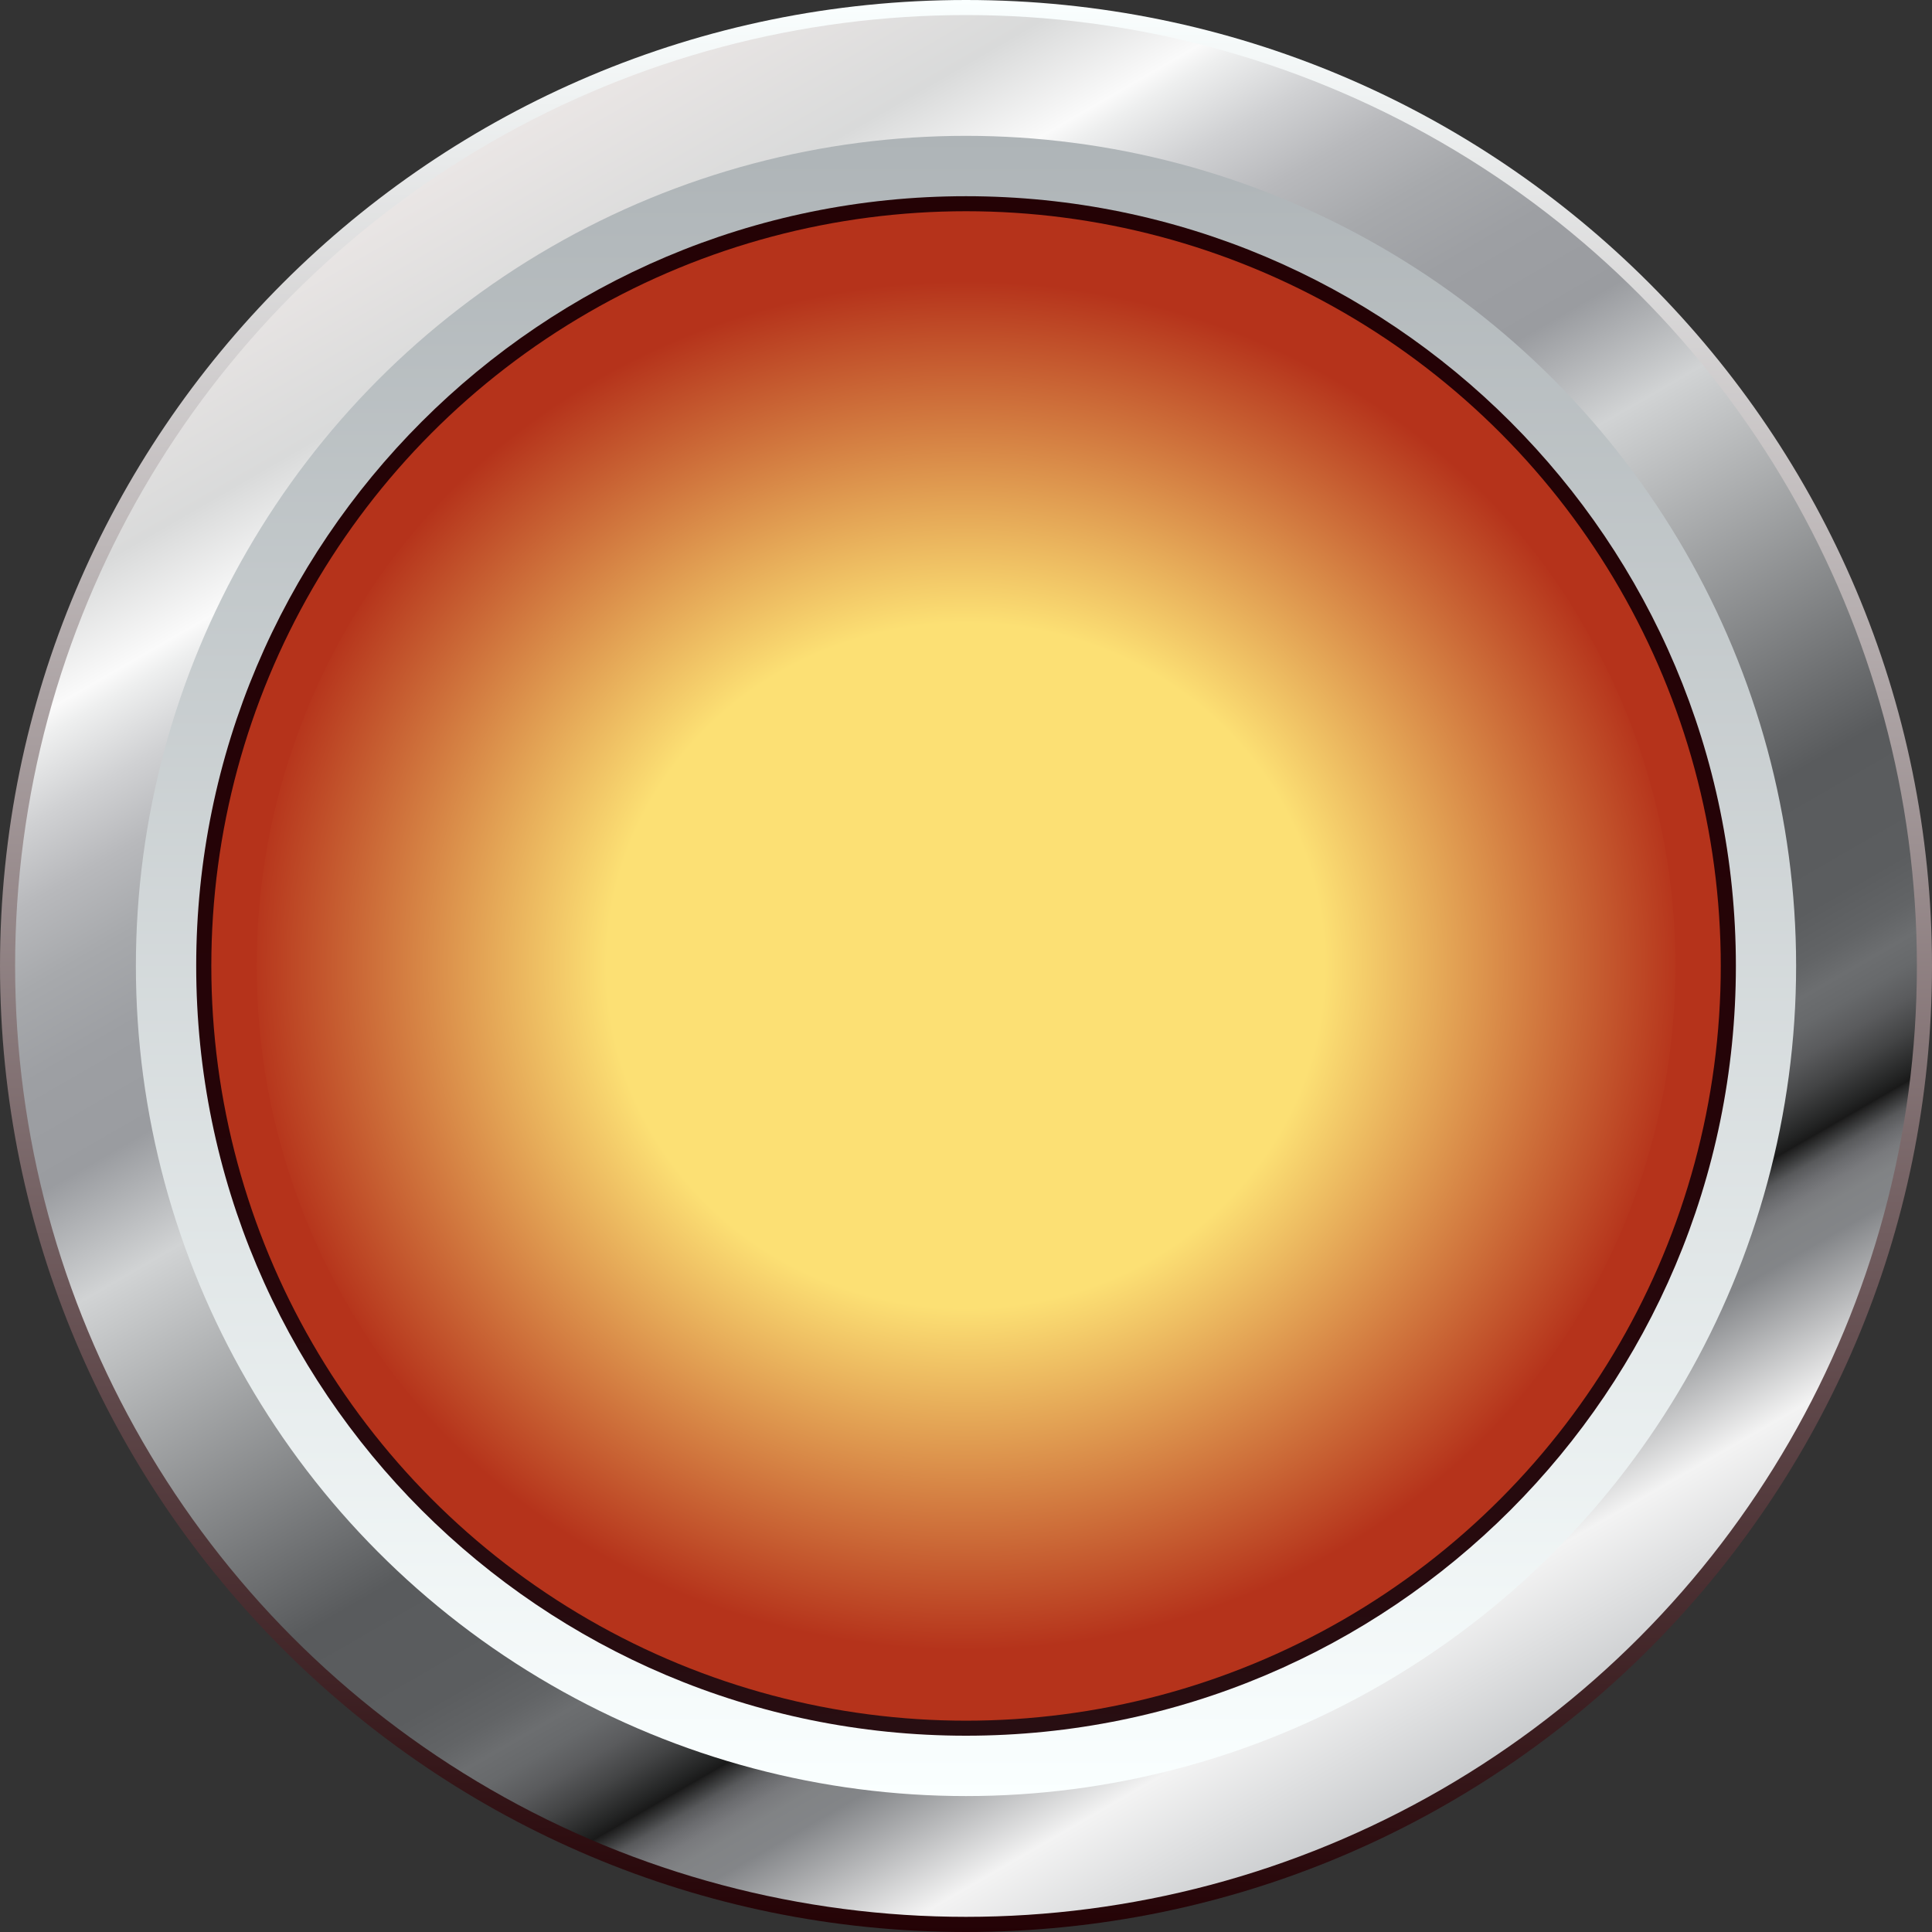 <?xml version="1.0" encoding="UTF-8" standalone="no"?>
<svg
   xmlns:dc="http://purl.org/dc/elements/1.1/"
   xmlns:cc="http://creativecommons.org/ns#"
   xmlns:rdf="http://www.w3.org/1999/02/22-rdf-syntax-ns#"
   xmlns:svg="http://www.w3.org/2000/svg"
   xmlns="http://www.w3.org/2000/svg"
   xmlns:sodipodi="http://sodipodi.sourceforge.net/DTD/sodipodi-0.dtd"
   xmlns:inkscape="http://www.inkscape.org/namespaces/inkscape"
   version="1.0"
   id="图层_1"
   x="0px"
   y="0px"
   width="45px"
   height="45px"
   viewBox="0 0 45 45"
   enable-background="new 0 0 45 45"
   xml:space="preserve"
   sodipodi:docname="圆形按钮指示灯_107-01.svg"><rect x="0" y="0" width="45" height="45" fill="#333333" stroke="none"/><defs
   id="defs121" /><sodipodi:namedview
   pagecolor="#ffffff"
   bordercolor="#666666"
   borderopacity="1"
   objecttolerance="10"
   gridtolerance="10"
   guidetolerance="10"
   inkscape:pageopacity="0"
   inkscape:pageshadow="2"
   inkscape:window-width="640"
   inkscape:window-height="480"
   id="namedview119" />
<g
   id="g116">
	
		<linearGradient
   id="SVGID_1_"
   gradientUnits="userSpaceOnUse"
   x1="22.5"
   y1="46"
   x2="22.5"
   y2="1"
   gradientTransform="matrix(1 0 0 -1 0 46)">
		<stop
   offset="0"
   style="stop-color:#FAFFFF"
   id="stop2" />
		<stop
   offset="1"
   style="stop-color:#240205"
   id="stop4" />
	</linearGradient>
	<path
   fill="url(#SVGID_1_)"
   d="M45,22.499C45,34.926,34.927,45,22.5,45C10.074,45,0,34.926,0,22.499C0,10.077,10.074,0,22.5,0   C34.927,0,45,10.077,45,22.499z"
   id="path7" />
	
		<linearGradient
   id="SVGID_2_"
   gradientUnits="userSpaceOnUse"
   x1="11.425"
   y1="42.685"
   x2="33.577"
   y2="4.318"
   gradientTransform="matrix(1 0 0 -1 0 46)">
		<stop
   offset="0"
   style="stop-color:#EAE6E5"
   id="stop9" />
		<stop
   offset="0.089"
   style="stop-color:#D9DADA"
   id="stop11" />
		<stop
   offset="0.142"
   style="stop-color:#FAFAFA"
   id="stop13" />
		<stop
   offset="0.153"
   style="stop-color:#EEEFEF"
   id="stop15" />
		<stop
   offset="0.189"
   style="stop-color:#D0D1D3"
   id="stop17" />
		<stop
   offset="0.225"
   style="stop-color:#B8B9BC"
   id="stop19" />
		<stop
   offset="0.264"
   style="stop-color:#A7A9AC"
   id="stop21" />
		<stop
   offset="0.307"
   style="stop-color:#9D9FA3"
   id="stop23" />
		<stop
   offset="0.36"
   style="stop-color:#9A9CA0"
   id="stop25" />
		<stop
   offset="0.42"
   style="stop-color:#D1D3D4"
   id="stop27" />
		<stop
   offset="0.63"
   style="stop-color:#595B5D"
   id="stop29" />
		<stop
   offset="0.696"
   style="stop-color:#5B5D5F"
   id="stop31" />
		<stop
   offset="0.719"
   style="stop-color:#626466"
   id="stop33" />
		<stop
   offset="0.734"
   style="stop-color:#6C6E70"
   id="stop35" />
		<stop
   offset="0.747"
   style="stop-color:#67696B"
   id="stop37" />
		<stop
   offset="0.762"
   style="stop-color:#5A5B5D"
   id="stop39" />
		<stop
   offset="0.778"
   style="stop-color:#434445"
   id="stop41" />
		<stop
   offset="0.795"
   style="stop-color:#232424"
   id="stop43" />
		<stop
   offset="0.8"
   style="stop-color:#191919"
   id="stop45" />
		<stop
   offset="0.801"
   style="stop-color:#202020"
   id="stop47" />
		<stop
   offset="0.807"
   style="stop-color:#3E3F40"
   id="stop49" />
		<stop
   offset="0.812"
   style="stop-color:#58595B"
   id="stop51" />
		<stop
   offset="0.819"
   style="stop-color:#6B6C6F"
   id="stop53" />
		<stop
   offset="0.826"
   style="stop-color:#797A7D"
   id="stop55" />
		<stop
   offset="0.835"
   style="stop-color:#818385"
   id="stop57" />
		<stop
   offset="0.85"
   style="stop-color:#838588"
   id="stop59" />
		<stop
   offset="0.92"
   style="stop-color:#F3F3F3"
   id="stop61" />
		<stop
   offset="1"
   style="stop-color:#C9CBCD"
   id="stop63" />
	</linearGradient>
	<circle
   fill="url(#SVGID_2_)"
   cx="22.5"
   cy="22.499"
   r="22.148"
   id="circle66" />
	
		<linearGradient
   id="SVGID_3_"
   gradientUnits="userSpaceOnUse"
   x1="22.5"
   y1="42.836"
   x2="22.5"
   y2="4.166"
   gradientTransform="matrix(1 0 0 -1 0 46)">
		<stop
   offset="0"
   style="stop-color:#AEB4B7"
   id="stop68" />
		<stop
   offset="1"
   style="stop-color:#FAFFFF"
   id="stop70" />
	</linearGradient>
	<circle
   fill="url(#SVGID_3_)"
   cx="22.5"
   cy="22.499"
   r="19.335"
   id="circle73" />
	
		<linearGradient
   id="SVGID_4_"
   gradientUnits="userSpaceOnUse"
   x1="22.5"
   y1="41.431"
   x2="22.5"
   y2="5.572"
   gradientTransform="matrix(1 0 0 -1 0 46)">
		<stop
   offset="0"
   style="stop-color:#240205"
   id="stop75" />
		<stop
   offset="0.59"
   style="stop-color:#250408"
   id="stop77" />
		<stop
   offset="0.945"
   style="stop-color:#270C10"
   id="stop79" />
		<stop
   offset="1"
   style="stop-color:#280E12"
   id="stop81" />
	</linearGradient>
	<path
   fill="url(#SVGID_4_)"
   d="M40.432,22.499c0,9.899-8.031,17.929-17.932,17.929c-9.899,0-17.93-8.027-17.93-17.929   c0-9.901,8.031-17.929,17.93-17.929C32.4,4.57,40.432,12.599,40.432,22.499z"
   id="path84" />
	
		<radialGradient
   id="SVGID_5_"
   cx="-7.418"
   cy="23.807"
   r="16.953"
   gradientTransform="matrix(1.037 0 0 -1.037 30.193 47.185)"
   gradientUnits="userSpaceOnUse">
		<stop
   offset="0"
   style="stop-color:#FCE074"
   id="stop86" />
		<stop
   offset="0.021"
   style="stop-color:#F5CE6B"
   id="stop88" />
		<stop
   offset="0.072"
   style="stop-color:#E6AA58"
   id="stop90" />
		<stop
   offset="0.13"
   style="stop-color:#D98A48"
   id="stop92" />
		<stop
   offset="0.193"
   style="stop-color:#CD6E3A"
   id="stop94" />
		<stop
   offset="0.265"
   style="stop-color:#C4582E"
   id="stop96" />
		<stop
   offset="0.349"
   style="stop-color:#BD4726"
   id="stop98" />
		<stop
   offset="0.452"
   style="stop-color:#B93C1F"
   id="stop100" />
		<stop
   offset="0.597"
   style="stop-color:#B6351C"
   id="stop102" />
		<stop
   offset="1"
   style="stop-color:#B5331B"
   id="stop104" />
	</radialGradient>
	<circle
   fill="url(#SVGID_5_)"
   cx="22.501"
   cy="22.499"
   r="17.579"
   id="circle107" />
	
		<radialGradient
   id="SVGID_6_"
   cx="-15.245"
   cy="30.284"
   r="15.125"
   gradientTransform="matrix(1.105 0 0 -1.054 39.34 54.412)"
   gradientUnits="userSpaceOnUse">
		<stop
   offset="0.5"
   style="stop-color:#FCE074"
   id="stop109" />
		<stop
   offset="1"
   style="stop-color:#B5331B"
   id="stop111" />
	</radialGradient>
	<path
   fill="url(#SVGID_6_)"
   d="M39.023,22.499c0,8.896-7.4,16.112-16.523,16.112c-9.124,0-16.521-7.217-16.521-16.112   c0-8.896,7.397-16.113,16.521-16.113C31.623,6.386,39.023,13.603,39.023,22.499z"
   id="path114" />
</g>
</svg>
